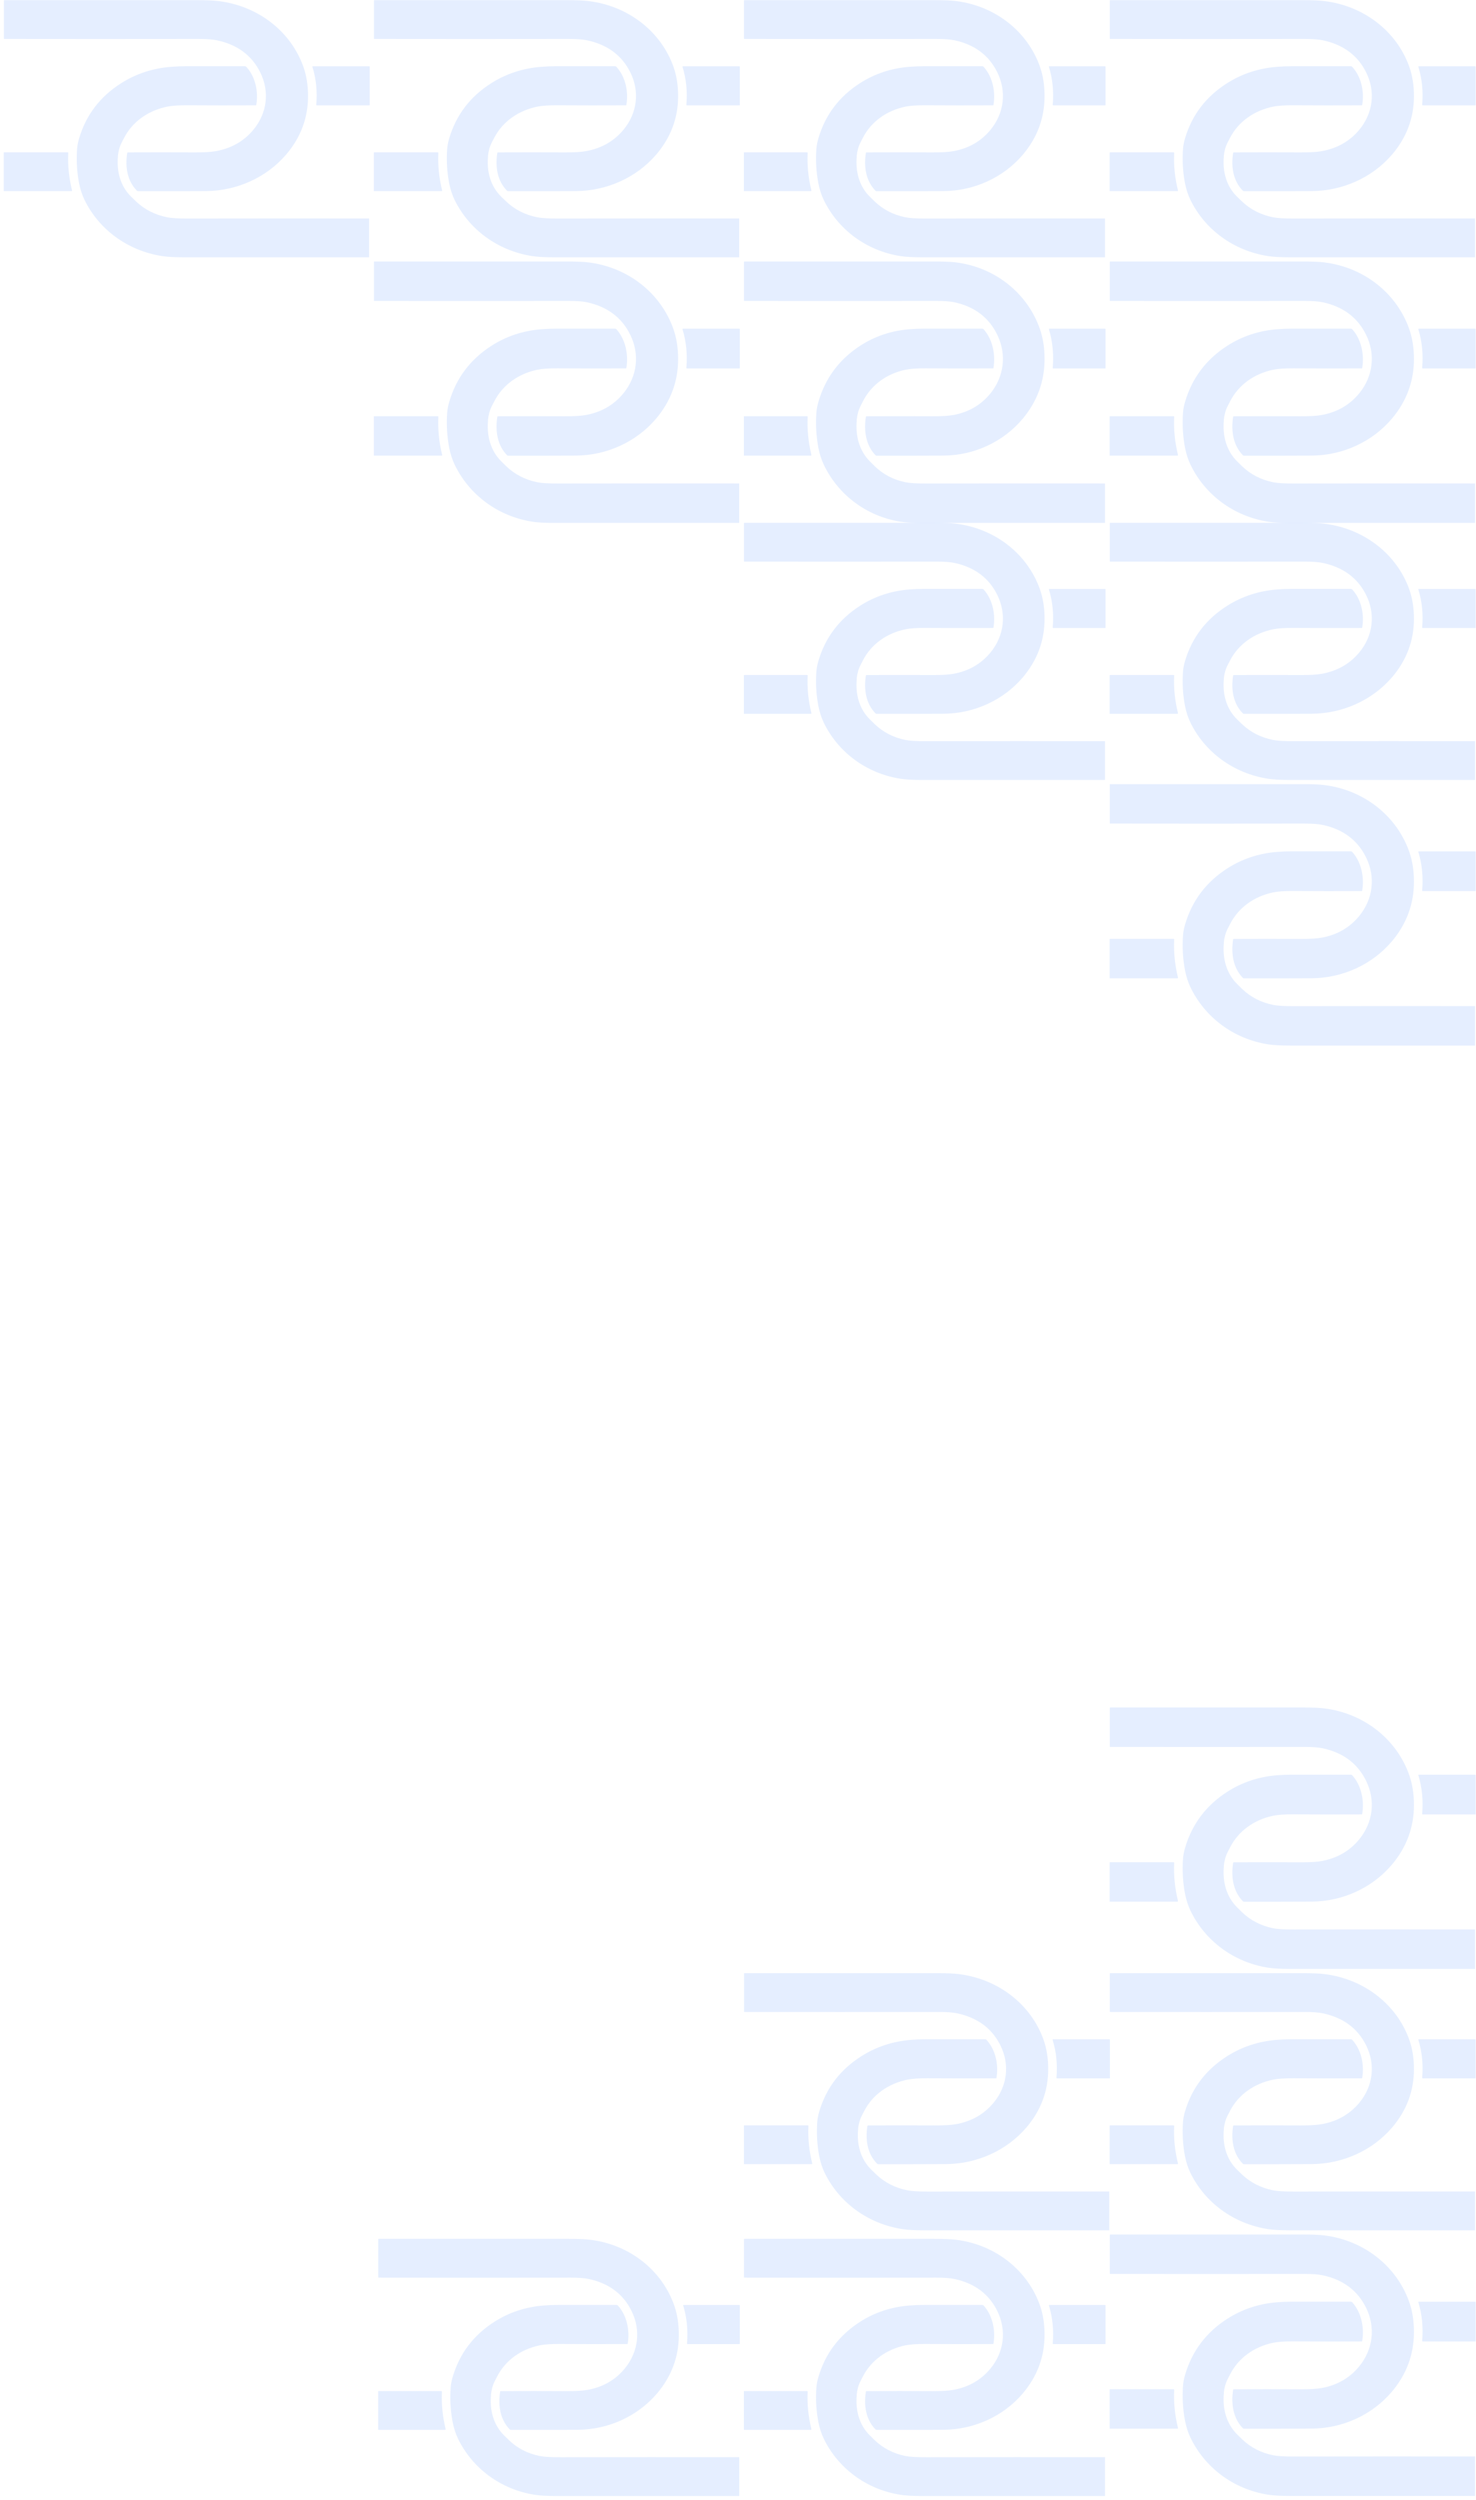 <svg width="339" height="574" viewBox="0 0 339 574" fill="none" xmlns="http://www.w3.org/2000/svg">
<g opacity="0.15" clip-path="url(#clip0_2008_14744)">
<path d="M112.095 35.882C111.762 39.254 112.587 42.698 115.155 45.194C115.527 45.554 115.9 45.914 116.272 46.274C118.228 48.122 120.596 49.322 123.376 49.886C124.374 50.09 126.01 50.186 128.285 50.174C139.567 50.15 158.391 50.15 169.699 50.162C169.699 50.162 169.726 50.162 169.739 50.162C169.739 50.162 169.766 50.162 169.766 50.174C169.766 50.174 169.779 50.186 169.779 50.198C169.779 50.198 169.779 50.222 169.779 50.234V59.03C169.779 59.03 169.779 59.054 169.766 59.066C169.766 59.066 169.739 59.078 169.726 59.078C158.205 59.078 139.048 59.078 127.301 59.078C125.119 59.078 123.43 58.982 122.259 58.802C114.223 57.566 107.691 52.61 104.419 45.914C103.86 44.762 103.448 43.49 103.168 42.098C102.663 39.482 102.516 36.854 102.703 34.226C102.756 33.446 102.916 32.618 103.182 31.73C104.778 26.378 107.997 22.166 112.84 19.094C116.286 16.91 120.13 15.662 124.334 15.338C125.438 15.254 126.543 15.206 127.647 15.206C132.183 15.206 136.72 15.206 141.216 15.206C141.376 15.206 141.509 15.266 141.602 15.374C143.731 17.714 144.383 21.218 143.85 24.134C143.85 24.17 143.824 24.182 143.797 24.182C138.463 24.206 133.194 24.206 128.006 24.17C126.037 24.158 124.507 24.266 123.416 24.482C119.039 25.382 115.447 27.914 113.518 31.634C113.332 31.982 113.159 32.33 112.973 32.678C112.494 33.59 112.188 34.658 112.068 35.882H112.095Z" fill="#508FFF"/>
<path d="M169.917 15.312V24.108C169.917 24.108 169.917 24.156 169.89 24.168C169.877 24.18 169.85 24.192 169.823 24.192H157.77C157.677 24.192 157.637 24.156 157.637 24.072C157.904 21.024 157.611 18.12 156.759 15.348C156.733 15.264 156.759 15.216 156.879 15.216H169.797C169.797 15.216 169.85 15.228 169.877 15.252C169.903 15.276 169.903 15.3 169.903 15.324L169.917 15.312Z" fill="#508FFF"/>
<path d="M150.626 35.593C146.235 40.681 139.477 43.837 132.253 43.873C126.998 43.897 121.823 43.909 116.728 43.897C116.608 43.897 116.515 43.861 116.436 43.777C114.214 41.509 113.722 38.317 114.214 35.137C114.227 35.041 114.294 34.993 114.4 34.993C119.548 34.969 124.631 34.969 129.646 34.993C131.828 35.005 133.491 34.909 134.635 34.693C138.147 34.045 140.994 32.425 143.162 29.833C146.382 25.981 146.954 20.989 144.759 16.597C142.816 12.697 139.504 10.249 134.821 9.253C133.823 9.037 132.386 8.941 130.537 8.941C118.71 8.965 97.132 8.965 85.984 8.941C85.957 8.941 85.93 8.941 85.917 8.917C85.904 8.905 85.891 8.881 85.891 8.857V0.133C85.891 0.073 85.917 0.037 85.997 0.037C97.318 0.049 118.79 0.037 130.231 0.037C132.36 0.037 134.009 0.097 135.153 0.241C144.413 1.369 151.85 7.333 154.683 15.337C155.388 17.341 155.747 19.561 155.747 22.021C155.761 27.097 154.058 31.621 150.626 35.605V35.593Z" fill="#508FFF"/>
<path d="M101.544 43.751C101.544 43.751 101.544 43.786 101.544 43.798C101.544 43.81 101.531 43.834 101.518 43.846C101.518 43.858 101.491 43.87 101.478 43.883C101.464 43.883 101.438 43.883 101.425 43.883H85.899C85.899 43.883 85.886 43.883 85.873 43.883H85.859C85.859 43.883 85.859 43.883 85.859 43.87C85.859 43.87 85.859 43.858 85.859 43.846V35.062C85.859 35.062 85.859 35.014 85.886 35.002C85.899 34.99 85.926 34.978 85.953 34.978H100.52C100.52 34.978 100.56 34.978 100.586 34.99C100.613 34.99 100.626 35.014 100.64 35.026C100.653 35.038 100.666 35.062 100.68 35.075C100.68 35.099 100.68 35.111 100.68 35.135C100.547 37.943 100.826 40.81 101.558 43.751H101.544Z" fill="#508FFF"/>
</g>
<g opacity="0.15" clip-path="url(#clip1_2008_14744)">
<path d="M112.095 96.48C111.762 99.908 112.587 103.409 115.155 105.947C115.527 106.313 115.9 106.679 116.272 107.045C118.228 108.924 120.596 110.144 123.376 110.717C124.374 110.924 126.01 111.022 128.285 111.01C139.567 110.985 158.391 110.985 169.699 110.998C169.699 110.998 169.726 110.998 169.739 110.998C169.739 110.998 169.766 110.998 169.766 111.01C169.766 111.01 169.779 111.022 169.779 111.034C169.779 111.034 169.779 111.059 169.779 111.071V120.013C169.779 120.013 169.779 120.038 169.766 120.05C169.766 120.05 169.739 120.062 169.726 120.062C158.205 120.062 139.048 120.062 127.301 120.062C125.119 120.062 123.43 119.965 122.259 119.782C114.223 118.525 107.691 113.486 104.419 106.679C103.86 105.508 103.448 104.214 103.168 102.799C102.663 100.14 102.516 97.468 102.703 94.796C102.756 94.003 102.916 93.161 103.182 92.258C104.778 86.817 107.997 82.535 112.84 79.412C116.286 77.191 120.13 75.923 124.334 75.593C125.438 75.508 126.543 75.459 127.647 75.459C132.183 75.459 136.72 75.459 141.216 75.459C141.376 75.459 141.509 75.52 141.602 75.63C143.731 78.009 144.383 81.571 143.85 84.536C143.85 84.572 143.824 84.585 143.797 84.585C138.463 84.609 133.194 84.609 128.006 84.572C126.037 84.56 124.507 84.67 123.416 84.89C119.039 85.805 115.447 88.379 113.518 92.161C113.332 92.515 113.159 92.868 112.973 93.222C112.494 94.149 112.188 95.235 112.068 96.48H112.095Z" fill="#508FFF"/>
<path d="M169.917 75.566V84.509C169.917 84.509 169.917 84.558 169.89 84.57C169.877 84.582 169.85 84.594 169.823 84.594H157.77C157.677 84.594 157.637 84.558 157.637 84.472C157.904 81.374 157.611 78.421 156.759 75.603C156.733 75.517 156.759 75.469 156.879 75.469H169.797C169.797 75.469 169.85 75.481 169.877 75.505C169.903 75.53 169.903 75.554 169.903 75.579L169.917 75.566Z" fill="#508FFF"/>
<path d="M150.626 96.187C146.235 101.359 139.477 104.568 132.253 104.605C126.998 104.629 121.823 104.641 116.728 104.629C116.608 104.629 116.515 104.592 116.436 104.507C114.214 102.201 113.722 98.956 114.214 95.723C114.227 95.626 114.294 95.577 114.4 95.577C119.548 95.552 124.631 95.552 129.646 95.577C131.828 95.589 133.491 95.491 134.635 95.272C138.147 94.613 140.994 92.966 143.162 90.331C146.382 86.415 146.954 81.339 144.759 76.874C142.816 72.909 139.504 70.42 134.821 69.408C133.823 69.188 132.386 69.091 130.537 69.091C118.71 69.115 97.132 69.115 85.984 69.091C85.957 69.091 85.93 69.091 85.917 69.066C85.904 69.054 85.891 69.029 85.891 69.005V60.136C85.891 60.075 85.917 60.038 85.997 60.038C97.318 60.05 118.79 60.038 130.231 60.038C132.36 60.038 134.009 60.099 135.153 60.245C144.413 61.392 151.85 67.456 154.683 75.593C155.388 77.63 155.747 79.888 155.747 82.388C155.761 87.549 154.058 92.148 150.626 96.199V96.187Z" fill="#508FFF"/>
<path d="M101.544 104.479C101.544 104.479 101.544 104.515 101.544 104.528C101.544 104.54 101.531 104.564 101.518 104.576C101.518 104.589 101.491 104.601 101.478 104.613C101.464 104.613 101.438 104.613 101.425 104.613H85.899C85.899 104.613 85.886 104.613 85.873 104.613H85.859C85.859 104.613 85.859 104.613 85.859 104.601C85.859 104.601 85.859 104.589 85.859 104.576V95.646C85.859 95.646 85.859 95.597 85.886 95.585C85.899 95.573 85.926 95.561 85.953 95.561H100.52C100.52 95.561 100.56 95.561 100.586 95.573C100.613 95.573 100.626 95.597 100.64 95.609C100.653 95.621 100.666 95.646 100.68 95.658C100.68 95.683 100.68 95.695 100.68 95.719C100.547 98.574 100.826 101.49 101.558 104.479H101.544Z" fill="#508FFF"/>
</g>
<g opacity="0.15" clip-path="url(#clip2_2008_14744)">
<path d="M196.78 35.882C196.452 39.254 197.267 42.698 199.804 45.194C200.172 45.554 200.54 45.914 200.909 46.274C202.841 48.122 205.181 49.322 207.929 49.886C208.915 50.09 210.532 50.186 212.78 50.174C223.929 50.15 242.532 50.15 253.707 50.162C253.707 50.162 253.733 50.162 253.746 50.162C253.746 50.162 253.773 50.162 253.773 50.174C253.773 50.174 253.786 50.186 253.786 50.198C253.786 50.198 253.786 50.222 253.786 50.234V59.03C253.786 59.03 253.786 59.054 253.773 59.066C253.773 59.066 253.746 59.078 253.733 59.078C242.348 59.078 223.416 59.078 211.807 59.078C209.651 59.078 207.982 58.982 206.825 58.802C198.884 57.566 192.429 52.61 189.195 45.914C188.642 44.762 188.235 43.49 187.959 42.098C187.459 39.482 187.315 36.854 187.499 34.226C187.551 33.446 187.709 32.618 187.972 31.73C189.55 26.378 192.731 22.166 197.517 19.094C200.922 16.91 204.721 15.662 208.876 15.338C209.967 15.254 211.058 15.206 212.149 15.206C216.632 15.206 221.116 15.206 225.559 15.206C225.717 15.206 225.848 15.266 225.94 15.374C228.044 17.714 228.688 21.218 228.162 24.134C228.162 24.17 228.136 24.182 228.11 24.182C222.838 24.206 217.632 24.206 212.504 24.17C210.558 24.158 209.047 24.266 207.968 24.482C203.643 25.382 200.093 27.914 198.187 31.634C198.003 31.982 197.832 32.33 197.648 32.678C197.175 33.59 196.872 34.658 196.754 35.882H196.78Z" fill="#508FFF"/>
<path d="M253.918 15.312V24.108C253.918 24.108 253.918 24.156 253.892 24.168C253.879 24.18 253.852 24.192 253.826 24.192H241.915C241.823 24.192 241.783 24.156 241.783 24.072C242.046 21.024 241.757 18.12 240.916 15.348C240.889 15.264 240.916 15.216 241.034 15.216H253.8C253.8 15.216 253.852 15.228 253.879 15.252C253.905 15.276 253.905 15.3 253.905 15.324L253.918 15.312Z" fill="#508FFF"/>
<path d="M234.848 35.593C230.51 40.681 223.831 43.837 216.692 43.873C211.499 43.897 206.385 43.909 201.35 43.897C201.231 43.897 201.139 43.861 201.061 43.777C198.865 41.509 198.379 38.317 198.865 35.137C198.878 35.041 198.944 34.993 199.049 34.993C204.137 34.969 209.159 34.969 214.116 34.993C216.272 35.005 217.915 34.909 219.046 34.693C222.517 34.045 225.33 32.425 227.473 29.833C230.654 25.981 231.22 20.989 229.051 16.597C227.131 12.697 223.857 10.249 219.23 9.253C218.244 9.037 216.824 8.941 214.996 8.941C203.309 8.965 181.984 8.965 170.967 8.941C170.941 8.941 170.914 8.941 170.901 8.917C170.888 8.905 170.875 8.881 170.875 8.857V0.133C170.875 0.073 170.901 0.037 170.98 0.037C182.168 0.049 203.387 0.037 214.694 0.037C216.797 0.037 218.428 0.097 219.558 0.241C228.709 1.369 236.058 7.333 238.858 15.337C239.555 17.341 239.91 19.561 239.91 22.021C239.923 27.097 238.24 31.621 234.848 35.605V35.593Z" fill="#508FFF"/>
<path d="M186.352 43.751C186.352 43.751 186.352 43.786 186.352 43.798C186.352 43.81 186.339 43.834 186.326 43.846C186.326 43.858 186.299 43.87 186.286 43.883C186.273 43.883 186.247 43.883 186.234 43.883H170.891C170.891 43.883 170.878 43.883 170.865 43.883H170.852C170.852 43.883 170.852 43.883 170.852 43.87C170.852 43.87 170.852 43.858 170.852 43.846V35.062C170.852 35.062 170.852 35.014 170.878 35.002C170.891 34.99 170.917 34.978 170.944 34.978H185.34C185.34 34.978 185.379 34.978 185.405 34.99C185.432 34.99 185.445 35.014 185.458 35.026C185.471 35.038 185.484 35.062 185.497 35.075C185.497 35.099 185.497 35.111 185.497 35.135C185.366 37.943 185.642 40.81 186.365 43.751H186.352Z" fill="#508FFF"/>
</g>
<g opacity="0.15" clip-path="url(#clip3_2008_14744)">
<path d="M196.78 155.882C196.452 159.254 197.267 162.698 199.804 165.194C200.172 165.554 200.54 165.914 200.909 166.274C202.841 168.122 205.181 169.322 207.929 169.886C208.915 170.09 210.532 170.186 212.78 170.174C223.929 170.15 242.532 170.15 253.707 170.162C253.707 170.162 253.733 170.162 253.746 170.162C253.746 170.162 253.773 170.162 253.773 170.174C253.773 170.174 253.786 170.186 253.786 170.198C253.786 170.198 253.786 170.222 253.786 170.234V179.03C253.786 179.03 253.786 179.054 253.773 179.066C253.773 179.066 253.746 179.078 253.733 179.078C242.348 179.078 223.416 179.078 211.807 179.078C209.651 179.078 207.982 178.982 206.825 178.802C198.884 177.566 192.429 172.61 189.195 165.914C188.642 164.762 188.235 163.49 187.959 162.098C187.459 159.482 187.315 156.854 187.499 154.226C187.551 153.446 187.709 152.618 187.972 151.73C189.55 146.378 192.731 142.166 197.517 139.094C200.922 136.91 204.721 135.662 208.876 135.338C209.967 135.254 211.058 135.206 212.149 135.206C216.632 135.206 221.116 135.206 225.559 135.206C225.717 135.206 225.848 135.266 225.94 135.374C228.044 137.714 228.688 141.218 228.162 144.134C228.162 144.17 228.136 144.182 228.11 144.182C222.838 144.206 217.632 144.206 212.504 144.17C210.558 144.158 209.047 144.266 207.968 144.482C203.643 145.382 200.093 147.914 198.187 151.634C198.003 151.982 197.832 152.33 197.648 152.678C197.175 153.59 196.872 154.658 196.754 155.882H196.78Z" fill="#508FFF"/>
<path d="M253.918 135.312V144.108C253.918 144.108 253.918 144.156 253.892 144.168C253.879 144.18 253.852 144.192 253.826 144.192H241.915C241.823 144.192 241.783 144.156 241.783 144.072C242.046 141.024 241.757 138.12 240.916 135.348C240.889 135.264 240.916 135.216 241.034 135.216H253.8C253.8 135.216 253.852 135.228 253.879 135.252C253.905 135.276 253.905 135.3 253.905 135.324L253.918 135.312Z" fill="#508FFF"/>
<path d="M234.848 155.593C230.51 160.681 223.831 163.837 216.692 163.873C211.499 163.897 206.385 163.909 201.35 163.897C201.231 163.897 201.139 163.861 201.061 163.777C198.865 161.509 198.379 158.317 198.865 155.137C198.878 155.041 198.944 154.993 199.049 154.993C204.137 154.969 209.159 154.969 214.116 154.993C216.272 155.005 217.915 154.909 219.046 154.693C222.517 154.045 225.33 152.425 227.473 149.833C230.654 145.981 231.22 140.989 229.051 136.597C227.131 132.697 223.857 130.249 219.23 129.253C218.244 129.037 216.824 128.941 214.996 128.941C203.309 128.965 181.984 128.965 170.967 128.941C170.941 128.941 170.914 128.941 170.901 128.917C170.888 128.905 170.875 128.881 170.875 128.857V120.133C170.875 120.073 170.901 120.037 170.98 120.037C182.168 120.049 203.387 120.037 214.694 120.037C216.797 120.037 218.428 120.097 219.558 120.241C228.709 121.369 236.058 127.333 238.858 135.337C239.555 137.341 239.91 139.561 239.91 142.021C239.923 147.097 238.24 151.621 234.848 155.605V155.593Z" fill="#508FFF"/>
<path d="M186.352 163.751C186.352 163.751 186.352 163.787 186.352 163.799C186.352 163.811 186.339 163.835 186.326 163.847C186.326 163.859 186.299 163.871 186.286 163.883C186.273 163.883 186.247 163.883 186.234 163.883H170.891C170.891 163.883 170.878 163.883 170.865 163.883H170.852C170.852 163.883 170.852 163.883 170.852 163.871C170.852 163.871 170.852 163.859 170.852 163.847V155.063C170.852 155.063 170.852 155.015 170.878 155.003C170.891 154.991 170.917 154.979 170.944 154.979H185.34C185.34 154.979 185.379 154.979 185.405 154.991C185.432 154.991 185.445 155.015 185.458 155.027C185.471 155.039 185.484 155.063 185.497 155.075C185.497 155.099 185.497 155.111 185.497 155.135C185.366 157.943 185.642 160.811 186.365 163.751H186.352Z" fill="#508FFF"/>
</g>
<g opacity="0.15" clip-path="url(#clip4_2008_14744)">
<path d="M196.78 549.882C196.452 553.254 197.267 556.698 199.804 559.194C200.172 559.554 200.54 559.914 200.909 560.274C202.841 562.122 205.181 563.322 207.929 563.886C208.915 564.09 210.532 564.186 212.78 564.174C223.929 564.15 242.532 564.15 253.707 564.162C253.707 564.162 253.733 564.162 253.746 564.162C253.746 564.162 253.773 564.162 253.773 564.174C253.773 564.174 253.786 564.186 253.786 564.198C253.786 564.198 253.786 564.222 253.786 564.234V573.03C253.786 573.03 253.786 573.054 253.773 573.066C253.773 573.066 253.746 573.078 253.733 573.078C242.348 573.078 223.416 573.078 211.807 573.078C209.651 573.078 207.982 572.982 206.825 572.802C198.884 571.566 192.429 566.61 189.195 559.914C188.642 558.762 188.235 557.49 187.959 556.098C187.459 553.482 187.315 550.854 187.499 548.226C187.551 547.446 187.709 546.618 187.972 545.73C189.55 540.378 192.731 536.166 197.517 533.094C200.922 530.91 204.721 529.662 208.876 529.338C209.967 529.254 211.058 529.206 212.149 529.206C216.632 529.206 221.116 529.206 225.559 529.206C225.717 529.206 225.848 529.266 225.94 529.374C228.044 531.714 228.688 535.218 228.162 538.134C228.162 538.17 228.136 538.182 228.11 538.182C222.838 538.206 217.632 538.206 212.504 538.17C210.558 538.158 209.047 538.266 207.968 538.482C203.643 539.382 200.093 541.914 198.187 545.634C198.003 545.982 197.832 546.33 197.648 546.678C197.175 547.59 196.872 548.658 196.754 549.882H196.78Z" fill="#508FFF"/>
<path d="M253.918 529.312V538.108C253.918 538.108 253.918 538.156 253.892 538.168C253.879 538.18 253.852 538.192 253.826 538.192H241.915C241.823 538.192 241.783 538.156 241.783 538.072C242.046 535.024 241.757 532.12 240.916 529.348C240.889 529.264 240.916 529.216 241.034 529.216H253.8C253.8 529.216 253.852 529.228 253.879 529.252C253.905 529.276 253.905 529.3 253.905 529.324L253.918 529.312Z" fill="#508FFF"/>
<path d="M234.848 549.593C230.51 554.681 223.831 557.837 216.692 557.873C211.499 557.897 206.385 557.909 201.35 557.897C201.231 557.897 201.139 557.861 201.061 557.777C198.865 555.509 198.379 552.317 198.865 549.137C198.878 549.041 198.944 548.993 199.049 548.993C204.137 548.969 209.159 548.969 214.116 548.993C216.272 549.005 217.915 548.909 219.046 548.693C222.517 548.045 225.33 546.425 227.473 543.833C230.654 539.981 231.22 534.989 229.051 530.597C227.131 526.697 223.857 524.249 219.23 523.253C218.244 523.037 216.824 522.941 214.996 522.941C203.309 522.965 181.984 522.965 170.967 522.941C170.941 522.941 170.914 522.941 170.901 522.917C170.888 522.905 170.875 522.881 170.875 522.857V514.133C170.875 514.073 170.901 514.037 170.98 514.037C182.168 514.049 203.387 514.037 214.694 514.037C216.797 514.037 218.428 514.097 219.558 514.241C228.709 515.369 236.058 521.333 238.858 529.337C239.555 531.341 239.91 533.561 239.91 536.021C239.923 541.097 238.24 545.621 234.848 549.605V549.593Z" fill="#508FFF"/>
<path d="M186.352 557.751C186.352 557.751 186.352 557.787 186.352 557.799C186.352 557.811 186.339 557.835 186.326 557.847C186.326 557.859 186.299 557.871 186.286 557.883C186.273 557.883 186.247 557.883 186.234 557.883H170.891C170.891 557.883 170.878 557.883 170.865 557.883H170.852C170.852 557.883 170.852 557.883 170.852 557.871C170.852 557.871 170.852 557.859 170.852 557.847V549.063C170.852 549.063 170.852 549.015 170.878 549.003C170.891 548.991 170.917 548.979 170.944 548.979H185.34C185.34 548.979 185.379 548.979 185.405 548.991C185.432 548.991 185.445 549.015 185.458 549.027C185.471 549.039 185.484 549.063 185.497 549.075C185.497 549.099 185.497 549.111 185.497 549.135C185.366 551.943 185.642 554.811 186.365 557.751H186.352Z" fill="#508FFF"/>
</g>
<g opacity="0.15" clip-path="url(#clip5_2008_14744)">
<path d="M112.78 549.882C112.452 553.254 113.267 556.698 115.804 559.194C116.172 559.554 116.54 559.914 116.909 560.274C118.841 562.122 121.181 563.322 123.929 563.886C124.915 564.09 126.532 564.186 128.78 564.174C139.929 564.15 158.532 564.15 169.707 564.162C169.707 564.162 169.733 564.162 169.746 564.162C169.746 564.162 169.773 564.162 169.773 564.174C169.773 564.174 169.786 564.186 169.786 564.198C169.786 564.198 169.786 564.222 169.786 564.234V573.03C169.786 573.03 169.786 573.054 169.773 573.066C169.773 573.066 169.746 573.078 169.733 573.078C158.348 573.078 139.416 573.078 127.807 573.078C125.651 573.078 123.982 572.982 122.825 572.802C114.884 571.566 108.429 566.61 105.195 559.914C104.642 558.762 104.235 557.49 103.959 556.098C103.459 553.482 103.315 550.854 103.499 548.226C103.551 547.446 103.709 546.618 103.972 545.73C105.55 540.378 108.731 536.166 113.517 533.094C116.922 530.91 120.721 529.662 124.876 529.338C125.967 529.254 127.058 529.206 128.149 529.206C132.632 529.206 137.116 529.206 141.559 529.206C141.717 529.206 141.848 529.266 141.94 529.374C144.044 531.714 144.688 535.218 144.162 538.134C144.162 538.17 144.136 538.182 144.11 538.182C138.838 538.206 133.632 538.206 128.504 538.17C126.558 538.158 125.047 538.266 123.968 538.482C119.643 539.382 116.093 541.914 114.187 545.634C114.003 545.982 113.832 546.33 113.648 546.678C113.175 547.59 112.872 548.658 112.754 549.882H112.78Z" fill="#508FFF"/>
<path d="M169.918 529.312V538.108C169.918 538.108 169.918 538.156 169.892 538.168C169.879 538.18 169.852 538.192 169.826 538.192H157.915C157.823 538.192 157.783 538.156 157.783 538.072C158.046 535.024 157.757 532.12 156.916 529.348C156.889 529.264 156.916 529.216 157.034 529.216H169.8C169.8 529.216 169.852 529.228 169.879 529.252C169.905 529.276 169.905 529.3 169.905 529.324L169.918 529.312Z" fill="#508FFF"/>
<path d="M150.848 549.593C146.51 554.681 139.831 557.837 132.692 557.873C127.499 557.897 122.385 557.909 117.35 557.897C117.231 557.897 117.139 557.861 117.061 557.777C114.865 555.509 114.379 552.317 114.865 549.137C114.878 549.041 114.944 548.993 115.049 548.993C120.137 548.969 125.159 548.969 130.116 548.993C132.272 549.005 133.915 548.909 135.046 548.693C138.517 548.045 141.33 546.425 143.473 543.833C146.654 539.981 147.22 534.989 145.051 530.597C143.131 526.697 139.857 524.249 135.23 523.253C134.244 523.037 132.824 522.941 130.996 522.941C119.309 522.965 97.984 522.965 86.967 522.941C86.941 522.941 86.914 522.941 86.901 522.917C86.888 522.905 86.875 522.881 86.875 522.857V514.133C86.875 514.073 86.901 514.037 86.98 514.037C98.168 514.049 119.387 514.037 130.694 514.037C132.797 514.037 134.428 514.097 135.558 514.241C144.709 515.369 152.058 521.333 154.858 529.337C155.555 531.341 155.91 533.561 155.91 536.021C155.923 541.097 154.24 545.621 150.848 549.605V549.593Z" fill="#508FFF"/>
<path d="M102.352 557.751C102.352 557.751 102.352 557.787 102.352 557.799C102.352 557.811 102.339 557.835 102.326 557.847C102.326 557.859 102.299 557.871 102.286 557.883C102.273 557.883 102.247 557.883 102.234 557.883H86.891C86.891 557.883 86.878 557.883 86.865 557.883H86.852C86.852 557.883 86.852 557.883 86.852 557.871C86.852 557.871 86.852 557.859 86.852 557.847V549.063C86.852 549.063 86.852 549.015 86.878 549.003C86.891 548.991 86.917 548.979 86.944 548.979H101.34C101.34 548.979 101.379 548.979 101.405 548.991C101.432 548.991 101.445 549.015 101.458 549.027C101.471 549.039 101.484 549.063 101.497 549.075C101.497 549.099 101.497 549.111 101.497 549.135C101.366 551.943 101.642 554.811 102.365 557.751H102.352Z" fill="#508FFF"/>
</g>
<g opacity="0.15" clip-path="url(#clip6_2008_14744)">
<path d="M196.78 96.48C196.452 99.908 197.267 103.409 199.804 105.947C200.172 106.313 200.54 106.679 200.909 107.045C202.841 108.924 205.181 110.144 207.929 110.717C208.915 110.924 210.532 111.022 212.78 111.01C223.929 110.985 242.532 110.985 253.707 110.998C253.707 110.998 253.733 110.998 253.746 110.998C253.746 110.998 253.773 110.998 253.773 111.01C253.773 111.01 253.786 111.022 253.786 111.034C253.786 111.034 253.786 111.059 253.786 111.071V120.013C253.786 120.013 253.786 120.038 253.773 120.05C253.773 120.05 253.746 120.062 253.733 120.062C242.348 120.062 223.416 120.062 211.807 120.062C209.651 120.062 207.982 119.965 206.825 119.782C198.884 118.525 192.429 113.486 189.195 106.679C188.642 105.508 188.235 104.214 187.959 102.799C187.459 100.14 187.315 97.468 187.499 94.796C187.551 94.003 187.709 93.161 187.972 92.258C189.55 86.817 192.731 82.535 197.517 79.412C200.922 77.191 204.721 75.923 208.876 75.593C209.967 75.508 211.058 75.459 212.149 75.459C216.632 75.459 221.116 75.459 225.559 75.459C225.717 75.459 225.848 75.52 225.94 75.63C228.044 78.009 228.688 81.571 228.162 84.536C228.162 84.572 228.136 84.585 228.11 84.585C222.838 84.609 217.632 84.609 212.504 84.572C210.558 84.56 209.047 84.67 207.968 84.89C203.643 85.805 200.093 88.379 198.187 92.161C198.003 92.515 197.832 92.868 197.648 93.222C197.175 94.149 196.872 95.235 196.754 96.48H196.78Z" fill="#508FFF"/>
<path d="M253.918 75.566V84.509C253.918 84.509 253.918 84.558 253.892 84.57C253.879 84.582 253.852 84.594 253.826 84.594H241.915C241.823 84.594 241.783 84.558 241.783 84.472C242.046 81.374 241.757 78.421 240.916 75.603C240.889 75.517 240.916 75.469 241.034 75.469H253.8C253.8 75.469 253.852 75.481 253.879 75.505C253.905 75.53 253.905 75.554 253.905 75.579L253.918 75.566Z" fill="#508FFF"/>
<path d="M234.848 96.187C230.51 101.359 223.831 104.568 216.692 104.605C211.499 104.629 206.385 104.641 201.35 104.629C201.231 104.629 201.139 104.592 201.061 104.507C198.865 102.201 198.379 98.956 198.865 95.723C198.878 95.626 198.944 95.577 199.049 95.577C204.137 95.552 209.159 95.552 214.116 95.577C216.272 95.589 217.915 95.491 219.046 95.272C222.517 94.613 225.33 92.966 227.473 90.331C230.654 86.415 231.22 81.339 229.051 76.874C227.131 72.909 223.857 70.42 219.23 69.408C218.244 69.188 216.824 69.091 214.996 69.091C203.309 69.115 181.984 69.115 170.967 69.091C170.941 69.091 170.914 69.091 170.901 69.066C170.888 69.054 170.875 69.029 170.875 69.005V60.136C170.875 60.075 170.901 60.038 170.98 60.038C182.168 60.05 203.387 60.038 214.694 60.038C216.797 60.038 218.428 60.099 219.558 60.245C228.709 61.392 236.058 67.456 238.858 75.593C239.555 77.63 239.91 79.888 239.91 82.388C239.923 87.549 238.24 92.148 234.848 96.199V96.187Z" fill="#508FFF"/>
<path d="M186.352 104.479C186.352 104.479 186.352 104.515 186.352 104.528C186.352 104.54 186.339 104.564 186.326 104.576C186.326 104.589 186.299 104.601 186.286 104.613C186.273 104.613 186.247 104.613 186.234 104.613H170.891C170.891 104.613 170.878 104.613 170.865 104.613H170.852C170.852 104.613 170.852 104.613 170.852 104.601C170.852 104.601 170.852 104.589 170.852 104.576V95.646C170.852 95.646 170.852 95.597 170.878 95.585C170.891 95.573 170.917 95.561 170.944 95.561H185.34C185.34 95.561 185.379 95.561 185.405 95.573C185.432 95.573 185.445 95.597 185.458 95.609C185.471 95.621 185.484 95.646 185.497 95.658C185.497 95.683 185.497 95.695 185.497 95.719C185.366 98.574 185.642 101.49 186.365 104.479H186.352Z" fill="#508FFF"/>
</g>
<g opacity="0.15" clip-path="url(#clip7_2008_14744)">
<path d="M281.095 35.882C280.762 39.254 281.587 42.698 284.155 45.194C284.527 45.554 284.9 45.914 285.272 46.274C287.228 48.122 289.596 49.322 292.376 49.886C293.374 50.09 295.01 50.186 297.285 50.174C308.567 50.15 327.391 50.15 338.699 50.162C338.699 50.162 338.726 50.162 338.739 50.162C338.739 50.162 338.766 50.162 338.766 50.174C338.766 50.174 338.779 50.186 338.779 50.198C338.779 50.198 338.779 50.222 338.779 50.234V59.03C338.779 59.03 338.779 59.054 338.766 59.066C338.766 59.066 338.739 59.078 338.726 59.078C327.205 59.078 308.048 59.078 296.301 59.078C294.119 59.078 292.43 58.982 291.259 58.802C283.223 57.566 276.691 52.61 273.419 45.914C272.86 44.762 272.448 43.49 272.168 42.098C271.663 39.482 271.516 36.854 271.703 34.226C271.756 33.446 271.916 32.618 272.182 31.73C273.778 26.378 276.997 22.166 281.84 19.094C285.286 16.91 289.13 15.662 293.334 15.338C294.438 15.254 295.543 15.206 296.647 15.206C301.183 15.206 305.72 15.206 310.216 15.206C310.376 15.206 310.509 15.266 310.602 15.374C312.731 17.714 313.383 21.218 312.85 24.134C312.85 24.17 312.824 24.182 312.797 24.182C307.463 24.206 302.194 24.206 297.006 24.17C295.037 24.158 293.507 24.266 292.416 24.482C288.039 25.382 284.447 27.914 282.518 31.634C282.332 31.982 282.159 32.33 281.973 32.678C281.494 33.59 281.188 34.658 281.068 35.882H281.095Z" fill="#508FFF"/>
<path d="M338.917 15.312V24.108C338.917 24.108 338.917 24.156 338.89 24.168C338.877 24.18 338.85 24.192 338.823 24.192H326.77C326.677 24.192 326.637 24.156 326.637 24.072C326.904 21.024 326.611 18.12 325.759 15.348C325.733 15.264 325.759 15.216 325.879 15.216H338.797C338.797 15.216 338.85 15.228 338.877 15.252C338.903 15.276 338.903 15.3 338.903 15.324L338.917 15.312Z" fill="#508FFF"/>
<path d="M319.626 35.593C315.235 40.681 308.477 43.837 301.253 43.873C295.998 43.897 290.823 43.909 285.728 43.897C285.608 43.897 285.515 43.861 285.436 43.777C283.214 41.509 282.722 38.317 283.214 35.137C283.227 35.041 283.294 34.993 283.4 34.993C288.548 34.969 293.631 34.969 298.646 34.993C300.828 35.005 302.491 34.909 303.635 34.693C307.147 34.045 309.994 32.425 312.162 29.833C315.382 25.981 315.954 20.989 313.759 16.597C311.816 12.697 308.504 10.249 303.821 9.253C302.823 9.037 301.386 8.941 299.537 8.941C287.71 8.965 266.132 8.965 254.984 8.941C254.957 8.941 254.931 8.941 254.917 8.917C254.904 8.905 254.891 8.881 254.891 8.857V0.133C254.891 0.073 254.917 0.037 254.997 0.037C266.318 0.049 287.79 0.037 299.231 0.037C301.36 0.037 303.009 0.097 304.153 0.241C313.413 1.369 320.85 7.333 323.683 15.337C324.388 17.341 324.747 19.561 324.747 22.021C324.761 27.097 323.058 31.621 319.626 35.605V35.593Z" fill="#508FFF"/>
<path d="M270.544 43.751C270.544 43.751 270.544 43.786 270.544 43.798C270.544 43.81 270.531 43.834 270.518 43.846C270.518 43.858 270.491 43.87 270.478 43.883C270.464 43.883 270.438 43.883 270.425 43.883H254.899C254.899 43.883 254.886 43.883 254.873 43.883H254.859C254.859 43.883 254.859 43.883 254.859 43.87C254.859 43.87 254.859 43.858 254.859 43.846V35.062C254.859 35.062 254.859 35.014 254.886 35.002C254.899 34.99 254.926 34.978 254.952 34.978H269.52C269.52 34.978 269.56 34.978 269.586 34.99C269.613 34.99 269.626 35.014 269.64 35.026C269.653 35.038 269.666 35.062 269.68 35.075C269.68 35.099 269.68 35.111 269.68 35.135C269.547 37.943 269.826 40.81 270.558 43.751H270.544Z" fill="#508FFF"/>
</g>
<g opacity="0.15" clip-path="url(#clip8_2008_14744)">
<path d="M281.095 155.882C280.762 159.254 281.587 162.698 284.155 165.194C284.527 165.554 284.9 165.914 285.272 166.274C287.228 168.122 289.596 169.322 292.376 169.886C293.374 170.09 295.01 170.186 297.285 170.174C308.567 170.15 327.391 170.15 338.699 170.162C338.699 170.162 338.726 170.162 338.739 170.162C338.739 170.162 338.766 170.162 338.766 170.174C338.766 170.174 338.779 170.186 338.779 170.198C338.779 170.198 338.779 170.222 338.779 170.234V179.03C338.779 179.03 338.779 179.054 338.766 179.066C338.766 179.066 338.739 179.078 338.726 179.078C327.205 179.078 308.048 179.078 296.301 179.078C294.119 179.078 292.43 178.982 291.259 178.802C283.223 177.566 276.691 172.61 273.419 165.914C272.86 164.762 272.448 163.49 272.168 162.098C271.663 159.482 271.516 156.854 271.703 154.226C271.756 153.446 271.916 152.618 272.182 151.73C273.778 146.378 276.997 142.166 281.84 139.094C285.286 136.91 289.13 135.662 293.334 135.338C294.438 135.254 295.543 135.206 296.647 135.206C301.183 135.206 305.72 135.206 310.216 135.206C310.376 135.206 310.509 135.266 310.602 135.374C312.731 137.714 313.383 141.218 312.85 144.134C312.85 144.17 312.824 144.182 312.797 144.182C307.463 144.206 302.194 144.206 297.006 144.17C295.037 144.158 293.507 144.266 292.416 144.482C288.039 145.382 284.447 147.914 282.518 151.634C282.332 151.982 282.159 152.33 281.973 152.678C281.494 153.59 281.188 154.658 281.068 155.882H281.095Z" fill="#508FFF"/>
<path d="M338.917 135.312V144.108C338.917 144.108 338.917 144.156 338.89 144.168C338.877 144.18 338.85 144.192 338.823 144.192H326.77C326.677 144.192 326.637 144.156 326.637 144.072C326.904 141.024 326.611 138.12 325.759 135.348C325.733 135.264 325.759 135.216 325.879 135.216H338.797C338.797 135.216 338.85 135.228 338.877 135.252C338.903 135.276 338.903 135.3 338.903 135.324L338.917 135.312Z" fill="#508FFF"/>
<path d="M319.626 155.593C315.235 160.681 308.477 163.837 301.253 163.873C295.998 163.897 290.823 163.909 285.728 163.897C285.608 163.897 285.515 163.861 285.436 163.777C283.214 161.509 282.722 158.317 283.214 155.137C283.227 155.041 283.294 154.993 283.4 154.993C288.548 154.969 293.631 154.969 298.646 154.993C300.828 155.005 302.491 154.909 303.635 154.693C307.147 154.045 309.994 152.425 312.162 149.833C315.382 145.981 315.954 140.989 313.759 136.597C311.816 132.697 308.504 130.249 303.821 129.253C302.823 129.037 301.386 128.941 299.537 128.941C287.71 128.965 266.132 128.965 254.984 128.941C254.957 128.941 254.931 128.941 254.917 128.917C254.904 128.905 254.891 128.881 254.891 128.857V120.133C254.891 120.073 254.917 120.037 254.997 120.037C266.318 120.049 287.79 120.037 299.231 120.037C301.36 120.037 303.009 120.097 304.153 120.241C313.413 121.369 320.85 127.333 323.683 135.337C324.388 137.341 324.747 139.561 324.747 142.021C324.761 147.097 323.058 151.621 319.626 155.605V155.593Z" fill="#508FFF"/>
<path d="M270.544 163.751C270.544 163.751 270.544 163.787 270.544 163.799C270.544 163.811 270.531 163.835 270.518 163.847C270.518 163.859 270.491 163.871 270.478 163.883C270.464 163.883 270.438 163.883 270.425 163.883H254.899C254.899 163.883 254.886 163.883 254.873 163.883H254.859C254.859 163.883 254.859 163.883 254.859 163.871C254.859 163.871 254.859 163.859 254.859 163.847V155.063C254.859 155.063 254.859 155.015 254.886 155.003C254.899 154.991 254.926 154.979 254.952 154.979H269.52C269.52 154.979 269.56 154.979 269.586 154.991C269.613 154.991 269.626 155.015 269.64 155.027C269.653 155.039 269.666 155.063 269.68 155.075C269.68 155.099 269.68 155.111 269.68 155.135C269.547 157.943 269.826 160.811 270.558 163.751H270.544Z" fill="#508FFF"/>
</g>
<g opacity="0.15" clip-path="url(#clip9_2008_14744)">
<path d="M281.095 488.882C280.762 492.254 281.587 495.698 284.155 498.194C284.527 498.554 284.9 498.914 285.272 499.274C287.228 501.122 289.596 502.322 292.376 502.886C293.374 503.09 295.01 503.186 297.285 503.174C308.567 503.15 327.391 503.15 338.699 503.162C338.699 503.162 338.726 503.162 338.739 503.162C338.739 503.162 338.766 503.162 338.766 503.174C338.766 503.174 338.779 503.186 338.779 503.198C338.779 503.198 338.779 503.222 338.779 503.234V512.03C338.779 512.03 338.779 512.054 338.766 512.066C338.766 512.066 338.739 512.078 338.726 512.078C327.205 512.078 308.048 512.078 296.301 512.078C294.119 512.078 292.43 511.982 291.259 511.802C283.223 510.566 276.691 505.61 273.419 498.914C272.86 497.762 272.448 496.49 272.168 495.098C271.663 492.482 271.516 489.854 271.703 487.226C271.756 486.446 271.916 485.618 272.182 484.73C273.778 479.378 276.997 475.166 281.84 472.094C285.286 469.91 289.13 468.662 293.334 468.338C294.438 468.254 295.543 468.206 296.647 468.206C301.183 468.206 305.72 468.206 310.216 468.206C310.376 468.206 310.509 468.266 310.602 468.374C312.731 470.714 313.383 474.218 312.85 477.134C312.85 477.17 312.824 477.182 312.797 477.182C307.463 477.206 302.194 477.206 297.006 477.17C295.037 477.158 293.507 477.266 292.416 477.482C288.039 478.382 284.447 480.914 282.518 484.634C282.332 484.982 282.159 485.33 281.973 485.678C281.494 486.59 281.188 487.658 281.068 488.882H281.095Z" fill="#508FFF"/>
<path d="M338.917 468.312V477.108C338.917 477.108 338.917 477.156 338.89 477.168C338.877 477.18 338.85 477.192 338.823 477.192H326.77C326.677 477.192 326.637 477.156 326.637 477.072C326.904 474.024 326.611 471.12 325.759 468.348C325.733 468.264 325.759 468.216 325.879 468.216H338.797C338.797 468.216 338.85 468.228 338.877 468.252C338.903 468.276 338.903 468.3 338.903 468.324L338.917 468.312Z" fill="#508FFF"/>
<path d="M319.626 488.593C315.235 493.681 308.477 496.837 301.253 496.873C295.998 496.897 290.823 496.909 285.728 496.897C285.608 496.897 285.515 496.861 285.436 496.777C283.214 494.509 282.722 491.317 283.214 488.137C283.227 488.041 283.294 487.993 283.4 487.993C288.548 487.969 293.631 487.969 298.646 487.993C300.828 488.005 302.491 487.909 303.635 487.693C307.147 487.045 309.994 485.425 312.162 482.833C315.382 478.981 315.954 473.989 313.759 469.597C311.816 465.697 308.504 463.249 303.821 462.253C302.823 462.037 301.386 461.941 299.537 461.941C287.71 461.965 266.132 461.965 254.984 461.941C254.957 461.941 254.931 461.941 254.917 461.917C254.904 461.905 254.891 461.881 254.891 461.857V453.133C254.891 453.073 254.917 453.037 254.997 453.037C266.318 453.049 287.79 453.037 299.231 453.037C301.36 453.037 303.009 453.097 304.153 453.241C313.413 454.369 320.85 460.333 323.683 468.337C324.388 470.341 324.747 472.561 324.747 475.021C324.761 480.097 323.058 484.621 319.626 488.605V488.593Z" fill="#508FFF"/>
<path d="M270.544 496.751C270.544 496.751 270.544 496.787 270.544 496.799C270.544 496.811 270.531 496.835 270.518 496.847C270.518 496.859 270.491 496.871 270.478 496.883C270.464 496.883 270.438 496.883 270.425 496.883H254.899C254.899 496.883 254.886 496.883 254.873 496.883H254.859C254.859 496.883 254.859 496.883 254.859 496.871C254.859 496.871 254.859 496.859 254.859 496.847V488.063C254.859 488.063 254.859 488.015 254.886 488.003C254.899 487.991 254.926 487.979 254.952 487.979H269.52C269.52 487.979 269.56 487.979 269.586 487.991C269.613 487.991 269.626 488.015 269.64 488.027C269.653 488.039 269.666 488.063 269.68 488.075C269.68 488.099 269.68 488.111 269.68 488.135C269.547 490.943 269.826 493.811 270.558 496.751H270.544Z" fill="#508FFF"/>
</g>
<g opacity="0.15" clip-path="url(#clip10_2008_14744)">
<path d="M197.095 488.882C196.762 492.254 197.587 495.698 200.155 498.194C200.527 498.554 200.9 498.914 201.272 499.274C203.228 501.122 205.596 502.322 208.376 502.886C209.374 503.09 211.01 503.186 213.285 503.174C224.567 503.15 243.391 503.15 254.699 503.162C254.699 503.162 254.726 503.162 254.739 503.162C254.739 503.162 254.766 503.162 254.766 503.174C254.766 503.174 254.779 503.186 254.779 503.198C254.779 503.198 254.779 503.222 254.779 503.234V512.03C254.779 512.03 254.779 512.054 254.766 512.066C254.766 512.066 254.739 512.078 254.726 512.078C243.205 512.078 224.048 512.078 212.301 512.078C210.119 512.078 208.43 511.982 207.259 511.802C199.223 510.566 192.691 505.61 189.419 498.914C188.86 497.762 188.448 496.49 188.168 495.098C187.663 492.482 187.516 489.854 187.703 487.226C187.756 486.446 187.916 485.618 188.182 484.73C189.778 479.378 192.997 475.166 197.84 472.094C201.286 469.91 205.13 468.662 209.334 468.338C210.438 468.254 211.543 468.206 212.647 468.206C217.183 468.206 221.72 468.206 226.216 468.206C226.376 468.206 226.509 468.266 226.602 468.374C228.731 470.714 229.383 474.218 228.85 477.134C228.85 477.17 228.824 477.182 228.797 477.182C223.463 477.206 218.194 477.206 213.006 477.17C211.037 477.158 209.507 477.266 208.416 477.482C204.039 478.382 200.447 480.914 198.518 484.634C198.332 484.982 198.159 485.33 197.973 485.678C197.494 486.59 197.188 487.658 197.068 488.882H197.095Z" fill="#508FFF"/>
<path d="M254.917 468.312V477.108C254.917 477.108 254.917 477.156 254.89 477.168C254.877 477.18 254.85 477.192 254.823 477.192H242.77C242.677 477.192 242.637 477.156 242.637 477.072C242.904 474.024 242.611 471.12 241.759 468.348C241.733 468.264 241.759 468.216 241.879 468.216H254.797C254.797 468.216 254.85 468.228 254.877 468.252C254.903 468.276 254.903 468.3 254.903 468.324L254.917 468.312Z" fill="#508FFF"/>
<path d="M235.626 488.593C231.235 493.681 224.477 496.837 217.253 496.873C211.998 496.897 206.823 496.909 201.728 496.897C201.608 496.897 201.515 496.861 201.436 496.777C199.214 494.509 198.722 491.317 199.214 488.137C199.227 488.041 199.294 487.993 199.4 487.993C204.548 487.969 209.631 487.969 214.646 487.993C216.828 488.005 218.491 487.909 219.635 487.693C223.147 487.045 225.994 485.425 228.162 482.833C231.382 478.981 231.954 473.989 229.759 469.597C227.816 465.697 224.504 463.249 219.821 462.253C218.823 462.037 217.386 461.941 215.537 461.941C203.71 461.965 182.132 461.965 170.984 461.941C170.957 461.941 170.931 461.941 170.917 461.917C170.904 461.905 170.891 461.881 170.891 461.857V453.133C170.891 453.073 170.917 453.037 170.997 453.037C182.318 453.049 203.79 453.037 215.231 453.037C217.36 453.037 219.009 453.097 220.153 453.241C229.413 454.369 236.85 460.333 239.683 468.337C240.388 470.341 240.747 472.561 240.747 475.021C240.761 480.097 239.058 484.621 235.626 488.605V488.593Z" fill="#508FFF"/>
<path d="M186.544 496.751C186.544 496.751 186.544 496.787 186.544 496.799C186.544 496.811 186.531 496.835 186.518 496.847C186.518 496.859 186.491 496.871 186.478 496.883C186.464 496.883 186.438 496.883 186.425 496.883H170.899C170.899 496.883 170.886 496.883 170.873 496.883H170.859C170.859 496.883 170.859 496.883 170.859 496.871C170.859 496.871 170.859 496.859 170.859 496.847V488.063C170.859 488.063 170.859 488.015 170.886 488.003C170.899 487.991 170.926 487.979 170.952 487.979H185.52C185.52 487.979 185.56 487.979 185.586 487.991C185.613 487.991 185.626 488.015 185.64 488.027C185.653 488.039 185.666 488.063 185.68 488.075C185.68 488.099 185.68 488.111 185.68 488.135C185.547 490.943 185.826 493.811 186.558 496.751H186.544Z" fill="#508FFF"/>
</g>
<g opacity="0.15" clip-path="url(#clip11_2008_14744)">
<path d="M27.095 35.882C26.762 39.254 27.587 42.698 30.155 45.194C30.527 45.554 30.9 45.914 31.272 46.274C33.228 48.122 35.596 49.322 38.376 49.886C39.374 50.09 41.01 50.186 43.285 50.174C54.567 50.15 73.391 50.15 84.699 50.162C84.699 50.162 84.726 50.162 84.739 50.162C84.739 50.162 84.766 50.162 84.766 50.174C84.766 50.174 84.779 50.186 84.779 50.198C84.779 50.198 84.779 50.222 84.779 50.234V59.03C84.779 59.03 84.779 59.054 84.766 59.066C84.766 59.066 84.739 59.078 84.726 59.078C73.205 59.078 54.048 59.078 42.301 59.078C40.119 59.078 38.429 58.982 37.259 58.802C29.224 57.566 22.692 52.61 19.419 45.914C18.86 44.762 18.448 43.49 18.168 42.098C17.663 39.482 17.516 36.854 17.703 34.226C17.756 33.446 17.916 32.618 18.182 31.73C19.778 26.378 22.997 22.166 27.84 19.094C31.285 16.91 35.13 15.662 39.334 15.338C40.438 15.254 41.543 15.206 42.647 15.206C47.183 15.206 51.72 15.206 56.216 15.206C56.376 15.206 56.509 15.266 56.602 15.374C58.731 17.714 59.383 21.218 58.85 24.134C58.85 24.17 58.824 24.182 58.797 24.182C53.462 24.206 48.194 24.206 43.006 24.17C41.037 24.158 39.507 24.266 38.416 24.482C34.039 25.382 30.447 27.914 28.518 31.634C28.332 31.982 28.159 32.33 27.973 32.678C27.494 33.59 27.188 34.658 27.068 35.882H27.095Z" fill="#508FFF"/>
<path d="M84.917 15.312V24.108C84.917 24.108 84.917 24.156 84.89 24.168C84.877 24.18 84.85 24.192 84.823 24.192H72.77C72.677 24.192 72.638 24.156 72.638 24.072C72.903 21.024 72.611 18.12 71.759 15.348C71.733 15.264 71.759 15.216 71.879 15.216H84.797C84.797 15.216 84.85 15.228 84.877 15.252C84.903 15.276 84.903 15.3 84.903 15.324L84.917 15.312Z" fill="#508FFF"/>
<path d="M65.626 35.593C61.235 40.681 54.477 43.837 47.253 43.873C41.998 43.897 36.823 43.909 31.728 43.897C31.608 43.897 31.515 43.861 31.436 43.777C29.214 41.509 28.722 38.317 29.214 35.137C29.227 35.041 29.294 34.993 29.4 34.993C34.548 34.969 39.63 34.969 44.646 34.993C46.828 35.005 48.491 34.909 49.635 34.693C53.147 34.045 55.994 32.425 58.162 29.833C61.382 25.981 61.954 20.989 59.759 16.597C57.816 12.697 54.504 10.249 49.821 9.253C48.823 9.037 47.386 8.941 45.537 8.941C33.71 8.965 12.132 8.965 0.984 8.941C0.957 8.941 0.931 8.941 0.917 8.917C0.904 8.905 0.891 8.881 0.891 8.857V0.133C0.891 0.073 0.917 0.037 0.997 0.037C12.318 0.049 33.79 0.037 45.231 0.037C47.36 0.037 49.009 0.097 50.154 0.241C59.413 1.369 66.85 7.333 69.683 15.337C70.388 17.341 70.747 19.561 70.747 22.021C70.761 27.097 69.058 31.621 65.626 35.605V35.593Z" fill="#508FFF"/>
<path d="M16.544 43.751C16.544 43.751 16.544 43.786 16.544 43.798C16.544 43.81 16.531 43.834 16.518 43.846C16.518 43.858 16.491 43.87 16.478 43.883C16.465 43.883 16.438 43.883 16.425 43.883H0.899C0.899 43.883 0.886 43.883 0.873 43.883H0.859C0.859 43.883 0.859 43.883 0.859 43.87C0.859 43.87 0.859 43.858 0.859 43.846V35.062C0.859 35.062 0.859 35.014 0.886 35.002C0.899 34.99 0.926 34.978 0.953 34.978H15.52C15.52 34.978 15.56 34.978 15.586 34.99C15.613 34.99 15.626 35.014 15.64 35.026C15.653 35.038 15.666 35.062 15.68 35.075C15.68 35.099 15.68 35.111 15.68 35.135C15.546 37.943 15.826 40.81 16.558 43.751H16.544Z" fill="#508FFF"/>
</g>
<g opacity="0.15" clip-path="url(#clip12_2008_14744)">
<path d="M281.095 96.48C280.762 99.908 281.587 103.409 284.155 105.947C284.527 106.313 284.9 106.679 285.272 107.045C287.228 108.924 289.596 110.144 292.376 110.717C293.374 110.924 295.01 111.022 297.285 111.01C308.567 110.985 327.391 110.985 338.699 110.998C338.699 110.998 338.726 110.998 338.739 110.998C338.739 110.998 338.766 110.998 338.766 111.01C338.766 111.01 338.779 111.022 338.779 111.034C338.779 111.034 338.779 111.059 338.779 111.071V120.013C338.779 120.013 338.779 120.038 338.766 120.05C338.766 120.05 338.739 120.062 338.726 120.062C327.205 120.062 308.048 120.062 296.301 120.062C294.119 120.062 292.43 119.965 291.259 119.782C283.223 118.525 276.691 113.486 273.419 106.679C272.86 105.508 272.448 104.214 272.168 102.799C271.663 100.14 271.516 97.468 271.703 94.796C271.756 94.003 271.916 93.161 272.182 92.258C273.778 86.817 276.997 82.535 281.84 79.412C285.286 77.191 289.13 75.923 293.334 75.593C294.438 75.508 295.543 75.459 296.647 75.459C301.183 75.459 305.72 75.459 310.216 75.459C310.376 75.459 310.509 75.52 310.602 75.63C312.731 78.009 313.383 81.571 312.85 84.536C312.85 84.572 312.824 84.585 312.797 84.585C307.463 84.609 302.194 84.609 297.006 84.572C295.037 84.56 293.507 84.67 292.416 84.89C288.039 85.805 284.447 88.379 282.518 92.161C282.332 92.515 282.159 92.868 281.973 93.222C281.494 94.149 281.188 95.235 281.068 96.48H281.095Z" fill="#508FFF"/>
<path d="M338.917 75.566V84.509C338.917 84.509 338.917 84.558 338.89 84.57C338.877 84.582 338.85 84.594 338.823 84.594H326.77C326.677 84.594 326.637 84.558 326.637 84.472C326.904 81.374 326.611 78.421 325.759 75.603C325.733 75.517 325.759 75.469 325.879 75.469H338.797C338.797 75.469 338.85 75.481 338.877 75.505C338.903 75.53 338.903 75.554 338.903 75.579L338.917 75.566Z" fill="#508FFF"/>
<path d="M319.626 96.187C315.235 101.359 308.477 104.568 301.253 104.605C295.998 104.629 290.823 104.641 285.728 104.629C285.608 104.629 285.515 104.592 285.436 104.507C283.214 102.201 282.722 98.956 283.214 95.723C283.227 95.626 283.294 95.577 283.4 95.577C288.548 95.552 293.631 95.552 298.646 95.577C300.828 95.589 302.491 95.491 303.635 95.272C307.147 94.613 309.994 92.966 312.162 90.331C315.382 86.415 315.954 81.339 313.759 76.874C311.816 72.909 308.504 70.42 303.821 69.408C302.823 69.188 301.386 69.091 299.537 69.091C287.71 69.115 266.132 69.115 254.984 69.091C254.957 69.091 254.931 69.091 254.917 69.066C254.904 69.054 254.891 69.029 254.891 69.005V60.136C254.891 60.075 254.917 60.038 254.997 60.038C266.318 60.05 287.79 60.038 299.231 60.038C301.36 60.038 303.009 60.099 304.153 60.245C313.413 61.392 320.85 67.456 323.683 75.593C324.388 77.63 324.747 79.888 324.747 82.388C324.761 87.549 323.058 92.148 319.626 96.199V96.187Z" fill="#508FFF"/>
<path d="M270.544 104.479C270.544 104.479 270.544 104.515 270.544 104.528C270.544 104.54 270.531 104.564 270.518 104.576C270.518 104.589 270.491 104.601 270.478 104.613C270.464 104.613 270.438 104.613 270.425 104.613H254.899C254.899 104.613 254.886 104.613 254.873 104.613H254.859C254.859 104.613 254.859 104.613 254.859 104.601C254.859 104.601 254.859 104.589 254.859 104.576V95.646C254.859 95.646 254.859 95.597 254.886 95.585C254.899 95.573 254.926 95.561 254.952 95.561H269.52C269.52 95.561 269.56 95.561 269.586 95.573C269.613 95.573 269.626 95.597 269.64 95.609C269.653 95.621 269.666 95.646 269.68 95.658C269.68 95.683 269.68 95.695 269.68 95.719C269.547 98.574 269.826 101.49 270.558 104.479H270.544Z" fill="#508FFF"/>
</g>
<g opacity="0.15" clip-path="url(#clip13_2008_14744)">
<path d="M281.095 216.48C280.762 219.908 281.587 223.409 284.155 225.947C284.527 226.313 284.9 226.679 285.272 227.045C287.228 228.924 289.596 230.144 292.376 230.717C293.374 230.924 295.01 231.022 297.285 231.01C308.567 230.985 327.391 230.985 338.699 230.998C338.699 230.998 338.726 230.998 338.739 230.998C338.739 230.998 338.766 230.998 338.766 231.01C338.766 231.01 338.779 231.022 338.779 231.034C338.779 231.034 338.779 231.059 338.779 231.071V240.013C338.779 240.013 338.779 240.038 338.766 240.05C338.766 240.05 338.739 240.062 338.726 240.062C327.205 240.062 308.048 240.062 296.301 240.062C294.119 240.062 292.43 239.965 291.259 239.782C283.223 238.525 276.691 233.486 273.419 226.679C272.86 225.508 272.448 224.214 272.168 222.799C271.663 220.14 271.516 217.468 271.703 214.796C271.756 214.003 271.916 213.161 272.182 212.258C273.778 206.817 276.997 202.535 281.84 199.412C285.286 197.191 289.13 195.923 293.334 195.593C294.438 195.508 295.543 195.459 296.647 195.459C301.183 195.459 305.72 195.459 310.216 195.459C310.376 195.459 310.509 195.52 310.602 195.63C312.731 198.009 313.383 201.571 312.85 204.536C312.85 204.572 312.824 204.585 312.797 204.585C307.463 204.609 302.194 204.609 297.006 204.572C295.037 204.56 293.507 204.67 292.416 204.89C288.039 205.805 284.447 208.379 282.518 212.161C282.332 212.515 282.159 212.868 281.973 213.222C281.494 214.149 281.188 215.235 281.068 216.48H281.095Z" fill="#508FFF"/>
<path d="M338.917 195.566V204.509C338.917 204.509 338.917 204.558 338.89 204.57C338.877 204.582 338.85 204.594 338.823 204.594H326.77C326.677 204.594 326.637 204.558 326.637 204.472C326.904 201.374 326.611 198.421 325.759 195.603C325.733 195.518 325.759 195.469 325.879 195.469H338.797C338.797 195.469 338.85 195.481 338.877 195.505C338.903 195.53 338.903 195.554 338.903 195.579L338.917 195.566Z" fill="#508FFF"/>
<path d="M319.626 216.187C315.235 221.359 308.477 224.568 301.253 224.605C295.998 224.629 290.823 224.641 285.728 224.629C285.608 224.629 285.515 224.592 285.436 224.507C283.214 222.201 282.722 218.956 283.214 215.723C283.227 215.625 283.294 215.577 283.4 215.577C288.548 215.552 293.631 215.552 298.646 215.577C300.828 215.589 302.491 215.491 303.635 215.272C307.147 214.613 309.994 212.966 312.162 210.331C315.382 206.414 315.954 201.339 313.759 196.874C311.816 192.909 308.504 190.42 303.821 189.408C302.823 189.188 301.386 189.09 299.537 189.09C287.71 189.115 266.132 189.115 254.984 189.09C254.957 189.09 254.931 189.09 254.917 189.066C254.904 189.054 254.891 189.029 254.891 189.005V180.136C254.891 180.075 254.917 180.038 254.997 180.038C266.318 180.05 287.79 180.038 299.231 180.038C301.36 180.038 303.009 180.099 304.153 180.245C313.413 181.392 320.85 187.456 323.683 195.593C324.388 197.63 324.747 199.887 324.747 202.388C324.761 207.549 323.058 212.148 319.626 216.199V216.187Z" fill="#508FFF"/>
<path d="M270.544 224.479C270.544 224.479 270.544 224.515 270.544 224.528C270.544 224.54 270.531 224.564 270.518 224.576C270.518 224.589 270.491 224.601 270.478 224.613C270.464 224.613 270.438 224.613 270.425 224.613H254.899C254.899 224.613 254.886 224.613 254.873 224.613H254.859C254.859 224.613 254.859 224.613 254.859 224.601C254.859 224.601 254.859 224.589 254.859 224.576V215.646C254.859 215.646 254.859 215.597 254.886 215.585C254.899 215.573 254.926 215.561 254.952 215.561H269.52C269.52 215.561 269.56 215.561 269.586 215.573C269.613 215.573 269.626 215.597 269.64 215.609C269.653 215.622 269.666 215.646 269.68 215.658C269.68 215.683 269.68 215.695 269.68 215.719C269.547 218.574 269.826 221.49 270.558 224.479H270.544Z" fill="#508FFF"/>
</g>
<g opacity="0.15" clip-path="url(#clip14_2008_14744)">
<path d="M281.095 549.48C280.762 552.908 281.587 556.409 284.155 558.947C284.527 559.313 284.9 559.679 285.272 560.045C287.228 561.924 289.596 563.144 292.376 563.717C293.374 563.924 295.01 564.022 297.285 564.01C308.567 563.985 327.391 563.985 338.699 563.998C338.699 563.998 338.726 563.998 338.739 563.998C338.739 563.998 338.766 563.998 338.766 564.01C338.766 564.01 338.779 564.022 338.779 564.034C338.779 564.034 338.779 564.059 338.779 564.071V573.013C338.779 573.013 338.779 573.038 338.766 573.05C338.766 573.05 338.739 573.062 338.726 573.062C327.205 573.062 308.048 573.062 296.301 573.062C294.119 573.062 292.43 572.965 291.259 572.782C283.223 571.525 276.691 566.486 273.419 559.679C272.86 558.508 272.448 557.214 272.168 555.799C271.663 553.14 271.516 550.468 271.703 547.796C271.756 547.003 271.916 546.161 272.182 545.258C273.778 539.817 276.997 535.535 281.84 532.412C285.286 530.191 289.13 528.923 293.334 528.593C294.438 528.508 295.543 528.459 296.647 528.459C301.183 528.459 305.72 528.459 310.216 528.459C310.376 528.459 310.509 528.52 310.602 528.63C312.731 531.009 313.383 534.571 312.85 537.536C312.85 537.572 312.824 537.585 312.797 537.585C307.463 537.609 302.194 537.609 297.006 537.572C295.037 537.56 293.507 537.67 292.416 537.89C288.039 538.805 284.447 541.379 282.518 545.161C282.332 545.515 282.159 545.868 281.973 546.222C281.494 547.149 281.188 548.235 281.068 549.48H281.095Z" fill="#508FFF"/>
<path d="M338.917 528.566V537.509C338.917 537.509 338.917 537.558 338.89 537.57C338.877 537.582 338.85 537.594 338.823 537.594H326.77C326.677 537.594 326.637 537.558 326.637 537.472C326.904 534.374 326.611 531.421 325.759 528.603C325.733 528.518 325.759 528.469 325.879 528.469H338.797C338.797 528.469 338.85 528.481 338.877 528.505C338.903 528.53 338.903 528.554 338.903 528.579L338.917 528.566Z" fill="#508FFF"/>
<path d="M319.626 549.187C315.235 554.359 308.477 557.568 301.253 557.605C295.998 557.629 290.823 557.641 285.728 557.629C285.608 557.629 285.515 557.592 285.436 557.507C283.214 555.201 282.722 551.956 283.214 548.723C283.227 548.625 283.294 548.577 283.4 548.577C288.548 548.552 293.631 548.552 298.646 548.577C300.828 548.589 302.491 548.491 303.635 548.272C307.147 547.613 309.994 545.966 312.162 543.331C315.382 539.414 315.954 534.339 313.759 529.874C311.816 525.909 308.504 523.42 303.821 522.408C302.823 522.188 301.386 522.09 299.537 522.09C287.71 522.115 266.132 522.115 254.984 522.09C254.957 522.09 254.931 522.09 254.917 522.066C254.904 522.054 254.891 522.029 254.891 522.005V513.136C254.891 513.075 254.917 513.038 254.997 513.038C266.318 513.05 287.79 513.038 299.231 513.038C301.36 513.038 303.009 513.099 304.153 513.245C313.413 514.392 320.85 520.456 323.683 528.593C324.388 530.63 324.747 532.887 324.747 535.388C324.761 540.549 323.058 545.148 319.626 549.199V549.187Z" fill="#508FFF"/>
<path d="M270.544 557.479C270.544 557.479 270.544 557.515 270.544 557.528C270.544 557.54 270.531 557.564 270.518 557.576C270.518 557.589 270.491 557.601 270.478 557.613C270.464 557.613 270.438 557.613 270.425 557.613H254.899C254.899 557.613 254.886 557.613 254.873 557.613H254.859C254.859 557.613 254.859 557.613 254.859 557.601C254.859 557.601 254.859 557.589 254.859 557.576V548.646C254.859 548.646 254.859 548.597 254.886 548.585C254.899 548.573 254.926 548.561 254.952 548.561H269.52C269.52 548.561 269.56 548.561 269.586 548.573C269.613 548.573 269.626 548.597 269.64 548.609C269.653 548.622 269.666 548.646 269.68 548.658C269.68 548.683 269.68 548.695 269.68 548.719C269.547 551.574 269.826 554.49 270.558 557.479H270.544Z" fill="#508FFF"/>
</g>
<g opacity="0.15" clip-path="url(#clip15_2008_14744)">
<path d="M281.095 428.48C280.762 431.908 281.587 435.409 284.155 437.947C284.527 438.313 284.9 438.679 285.272 439.045C287.228 440.924 289.596 442.144 292.376 442.717C293.374 442.924 295.01 443.022 297.285 443.01C308.567 442.985 327.391 442.985 338.699 442.998C338.699 442.998 338.726 442.998 338.739 442.998C338.739 442.998 338.766 442.998 338.766 443.01C338.766 443.01 338.779 443.022 338.779 443.034C338.779 443.034 338.779 443.059 338.779 443.071V452.013C338.779 452.013 338.779 452.038 338.766 452.05C338.766 452.05 338.739 452.062 338.726 452.062C327.205 452.062 308.048 452.062 296.301 452.062C294.119 452.062 292.43 451.965 291.259 451.782C283.223 450.525 276.691 445.486 273.419 438.679C272.86 437.508 272.448 436.214 272.168 434.799C271.663 432.14 271.516 429.468 271.703 426.796C271.756 426.003 271.916 425.161 272.182 424.258C273.778 418.817 276.997 414.535 281.84 411.412C285.286 409.191 289.13 407.923 293.334 407.593C294.438 407.508 295.543 407.459 296.647 407.459C301.183 407.459 305.72 407.459 310.216 407.459C310.376 407.459 310.509 407.52 310.602 407.63C312.731 410.009 313.383 413.571 312.85 416.536C312.85 416.572 312.824 416.585 312.797 416.585C307.463 416.609 302.194 416.609 297.006 416.572C295.037 416.56 293.507 416.67 292.416 416.89C288.039 417.805 284.447 420.379 282.518 424.161C282.332 424.515 282.159 424.868 281.973 425.222C281.494 426.149 281.188 427.235 281.068 428.48H281.095Z" fill="#508FFF"/>
<path d="M338.917 407.566V416.509C338.917 416.509 338.917 416.558 338.89 416.57C338.877 416.582 338.85 416.594 338.823 416.594H326.77C326.677 416.594 326.637 416.558 326.637 416.472C326.904 413.374 326.611 410.421 325.759 407.603C325.733 407.518 325.759 407.469 325.879 407.469H338.797C338.797 407.469 338.85 407.481 338.877 407.505C338.903 407.53 338.903 407.554 338.903 407.579L338.917 407.566Z" fill="#508FFF"/>
<path d="M319.626 428.187C315.235 433.359 308.477 436.568 301.253 436.605C295.998 436.629 290.823 436.641 285.728 436.629C285.608 436.629 285.515 436.592 285.436 436.507C283.214 434.201 282.722 430.956 283.214 427.723C283.227 427.625 283.294 427.577 283.4 427.577C288.548 427.552 293.631 427.552 298.646 427.577C300.828 427.589 302.491 427.491 303.635 427.272C307.147 426.613 309.994 424.966 312.162 422.331C315.382 418.414 315.954 413.339 313.759 408.874C311.816 404.909 308.504 402.42 303.821 401.408C302.823 401.188 301.386 401.09 299.537 401.09C287.71 401.115 266.132 401.115 254.984 401.09C254.957 401.09 254.931 401.09 254.917 401.066C254.904 401.054 254.891 401.029 254.891 401.005V392.136C254.891 392.075 254.917 392.038 254.997 392.038C266.318 392.05 287.79 392.038 299.231 392.038C301.36 392.038 303.009 392.099 304.153 392.245C313.413 393.392 320.85 399.456 323.683 407.593C324.388 409.63 324.747 411.887 324.747 414.388C324.761 419.549 323.058 424.148 319.626 428.199V428.187Z" fill="#508FFF"/>
<path d="M270.544 436.479C270.544 436.479 270.544 436.515 270.544 436.528C270.544 436.54 270.531 436.564 270.518 436.576C270.518 436.589 270.491 436.601 270.478 436.613C270.464 436.613 270.438 436.613 270.425 436.613H254.899C254.899 436.613 254.886 436.613 254.873 436.613H254.859C254.859 436.613 254.859 436.613 254.859 436.601C254.859 436.601 254.859 436.589 254.859 436.576V427.646C254.859 427.646 254.859 427.597 254.886 427.585C254.899 427.573 254.926 427.561 254.952 427.561H269.52C269.52 427.561 269.56 427.561 269.586 427.573C269.613 427.573 269.626 427.597 269.64 427.609C269.653 427.622 269.666 427.646 269.68 427.658C269.68 427.683 269.68 427.695 269.68 427.719C269.547 430.574 269.826 433.49 270.558 436.479H270.544Z" fill="#508FFF"/>
</g>
<defs>
<clipPath id="clip0_2008_14744">
<rect width="85" height="60" fill="white" transform="translate(85)"/>
</clipPath>
<clipPath id="clip1_2008_14744">
<rect width="85" height="61" fill="white" transform="translate(85 60)"/>
</clipPath>
<clipPath id="clip2_2008_14744">
<rect width="84" height="60" fill="white" transform="translate(170)"/>
</clipPath>
<clipPath id="clip3_2008_14744">
<rect width="84" height="60" fill="white" transform="translate(170 120)"/>
</clipPath>
<clipPath id="clip4_2008_14744">
<rect width="84" height="60" fill="white" transform="translate(170 514)"/>
</clipPath>
<clipPath id="clip5_2008_14744">
<rect width="84" height="60" fill="white" transform="translate(86 514)"/>
</clipPath>
<clipPath id="clip6_2008_14744">
<rect width="84" height="61" fill="white" transform="translate(170 60)"/>
</clipPath>
<clipPath id="clip7_2008_14744">
<rect width="85" height="60" fill="white" transform="translate(254)"/>
</clipPath>
<clipPath id="clip8_2008_14744">
<rect width="85" height="60" fill="white" transform="translate(254 120)"/>
</clipPath>
<clipPath id="clip9_2008_14744">
<rect width="85" height="60" fill="white" transform="translate(254 453)"/>
</clipPath>
<clipPath id="clip10_2008_14744">
<rect width="85" height="60" fill="white" transform="translate(170 453)"/>
</clipPath>
<clipPath id="clip11_2008_14744">
<rect width="85" height="60" fill="white"/>
</clipPath>
<clipPath id="clip12_2008_14744">
<rect width="85" height="61" fill="white" transform="translate(254 60)"/>
</clipPath>
<clipPath id="clip13_2008_14744">
<rect width="85" height="61" fill="white" transform="translate(254 180)"/>
</clipPath>
<clipPath id="clip14_2008_14744">
<rect width="85" height="61" fill="white" transform="translate(254 513)"/>
</clipPath>
<clipPath id="clip15_2008_14744">
<rect width="85" height="61" fill="white" transform="translate(254 392)"/>
</clipPath>
</defs>
</svg>
